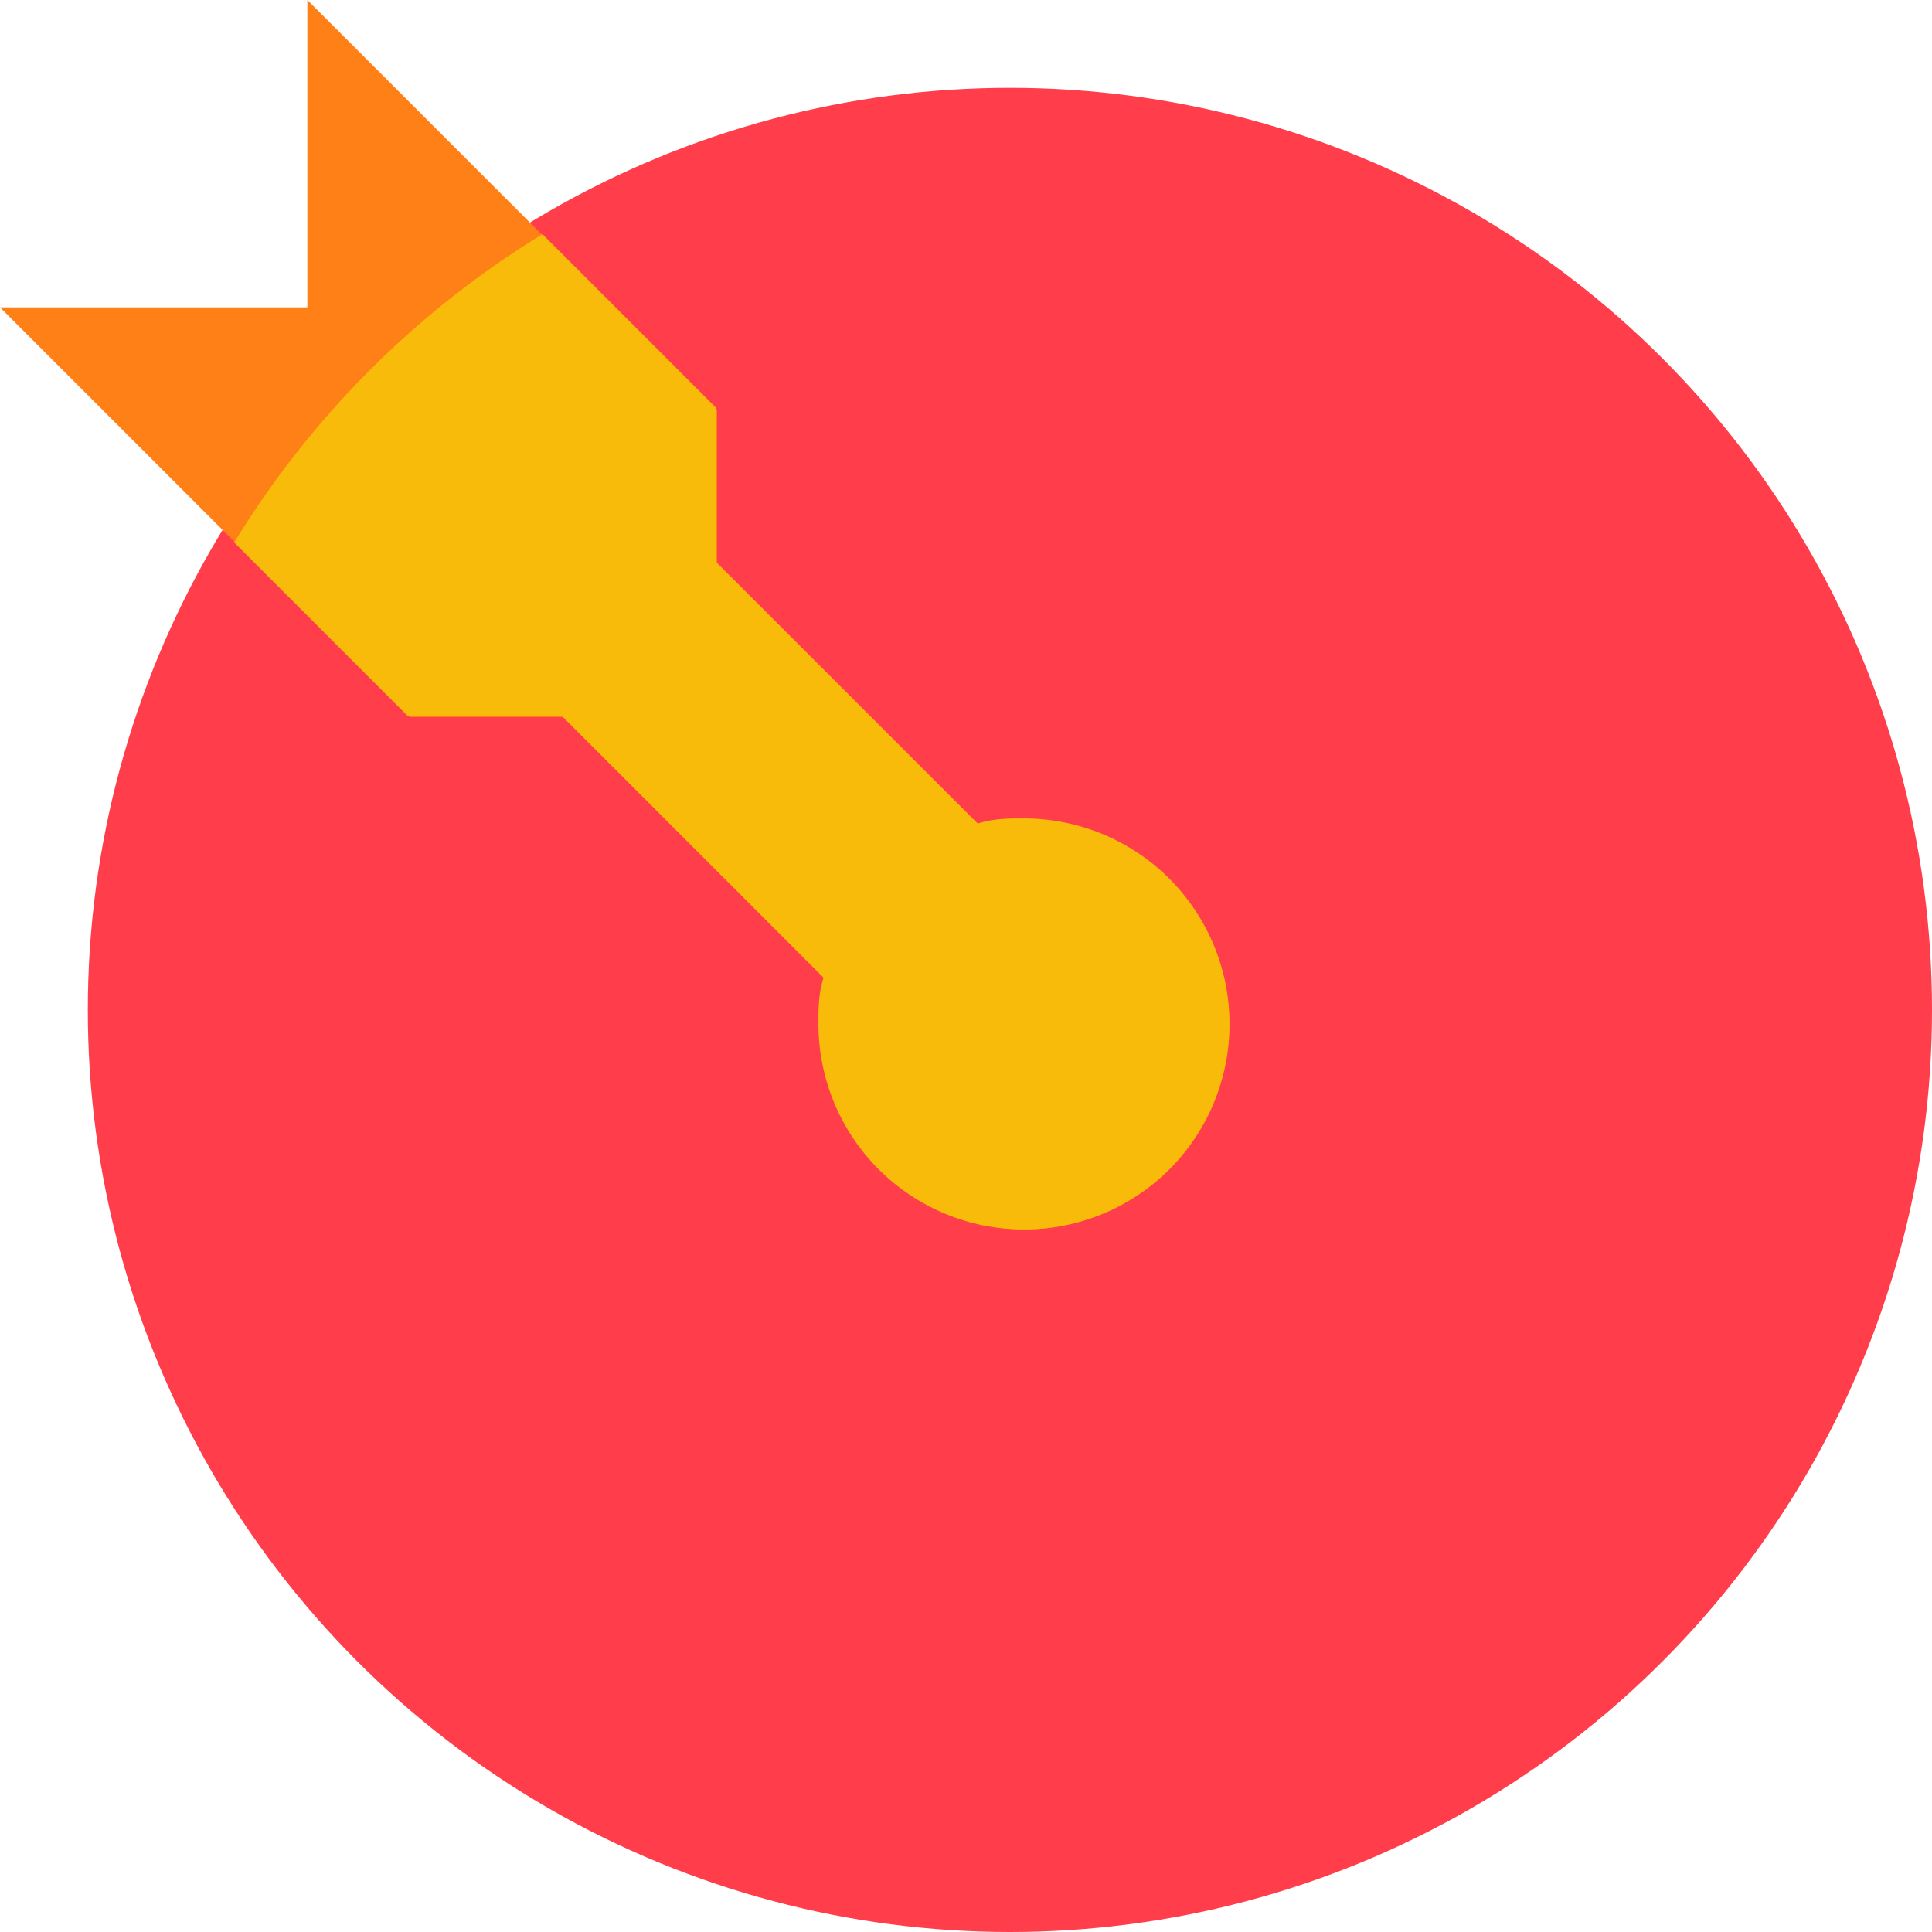 <svg width="66" height="66" viewBox="0 0 66 66" fill="none" xmlns="http://www.w3.org/2000/svg">
<circle r="31.5" transform="matrix(-1 0 0 1 34.5 34.5)" fill="#FF3D4B"/>
<path d="M10.5 0L24.5 14V19.25L33.425 28.175C33.95 28 34.475 28 35 28C36.856 28 38.637 28.738 39.95 30.05C41.263 31.363 42 33.144 42 35C42 36.856 41.263 38.637 39.95 39.95C38.637 41.263 36.856 42 35 42C33.144 42 31.363 41.263 30.05 39.95C28.738 38.637 28 36.856 28 35C28 34.475 28 33.95 28.175 33.425L19.25 24.5H14L0 10.5H10.5V0Z" fill="#FF8017"/>
<path d="M8 18.531C10.622 14.239 14.239 10.622 18.531 8L24.448 13.917V19.183L33.4 28.134C33.926 27.959 34.453 27.959 34.979 27.959C36.841 27.959 38.627 28.698 39.944 30.015C41.26 31.331 42 33.117 42 34.979C42 36.841 41.26 38.627 39.944 39.944C38.627 41.26 36.841 42 34.979 42C33.117 42 31.331 41.26 30.015 39.944C28.698 38.627 27.959 36.841 27.959 34.979C27.959 34.453 27.959 33.926 28.134 33.4L19.183 24.448H13.917L8 18.531Z" fill="#F8BB0A"/>
</svg>
